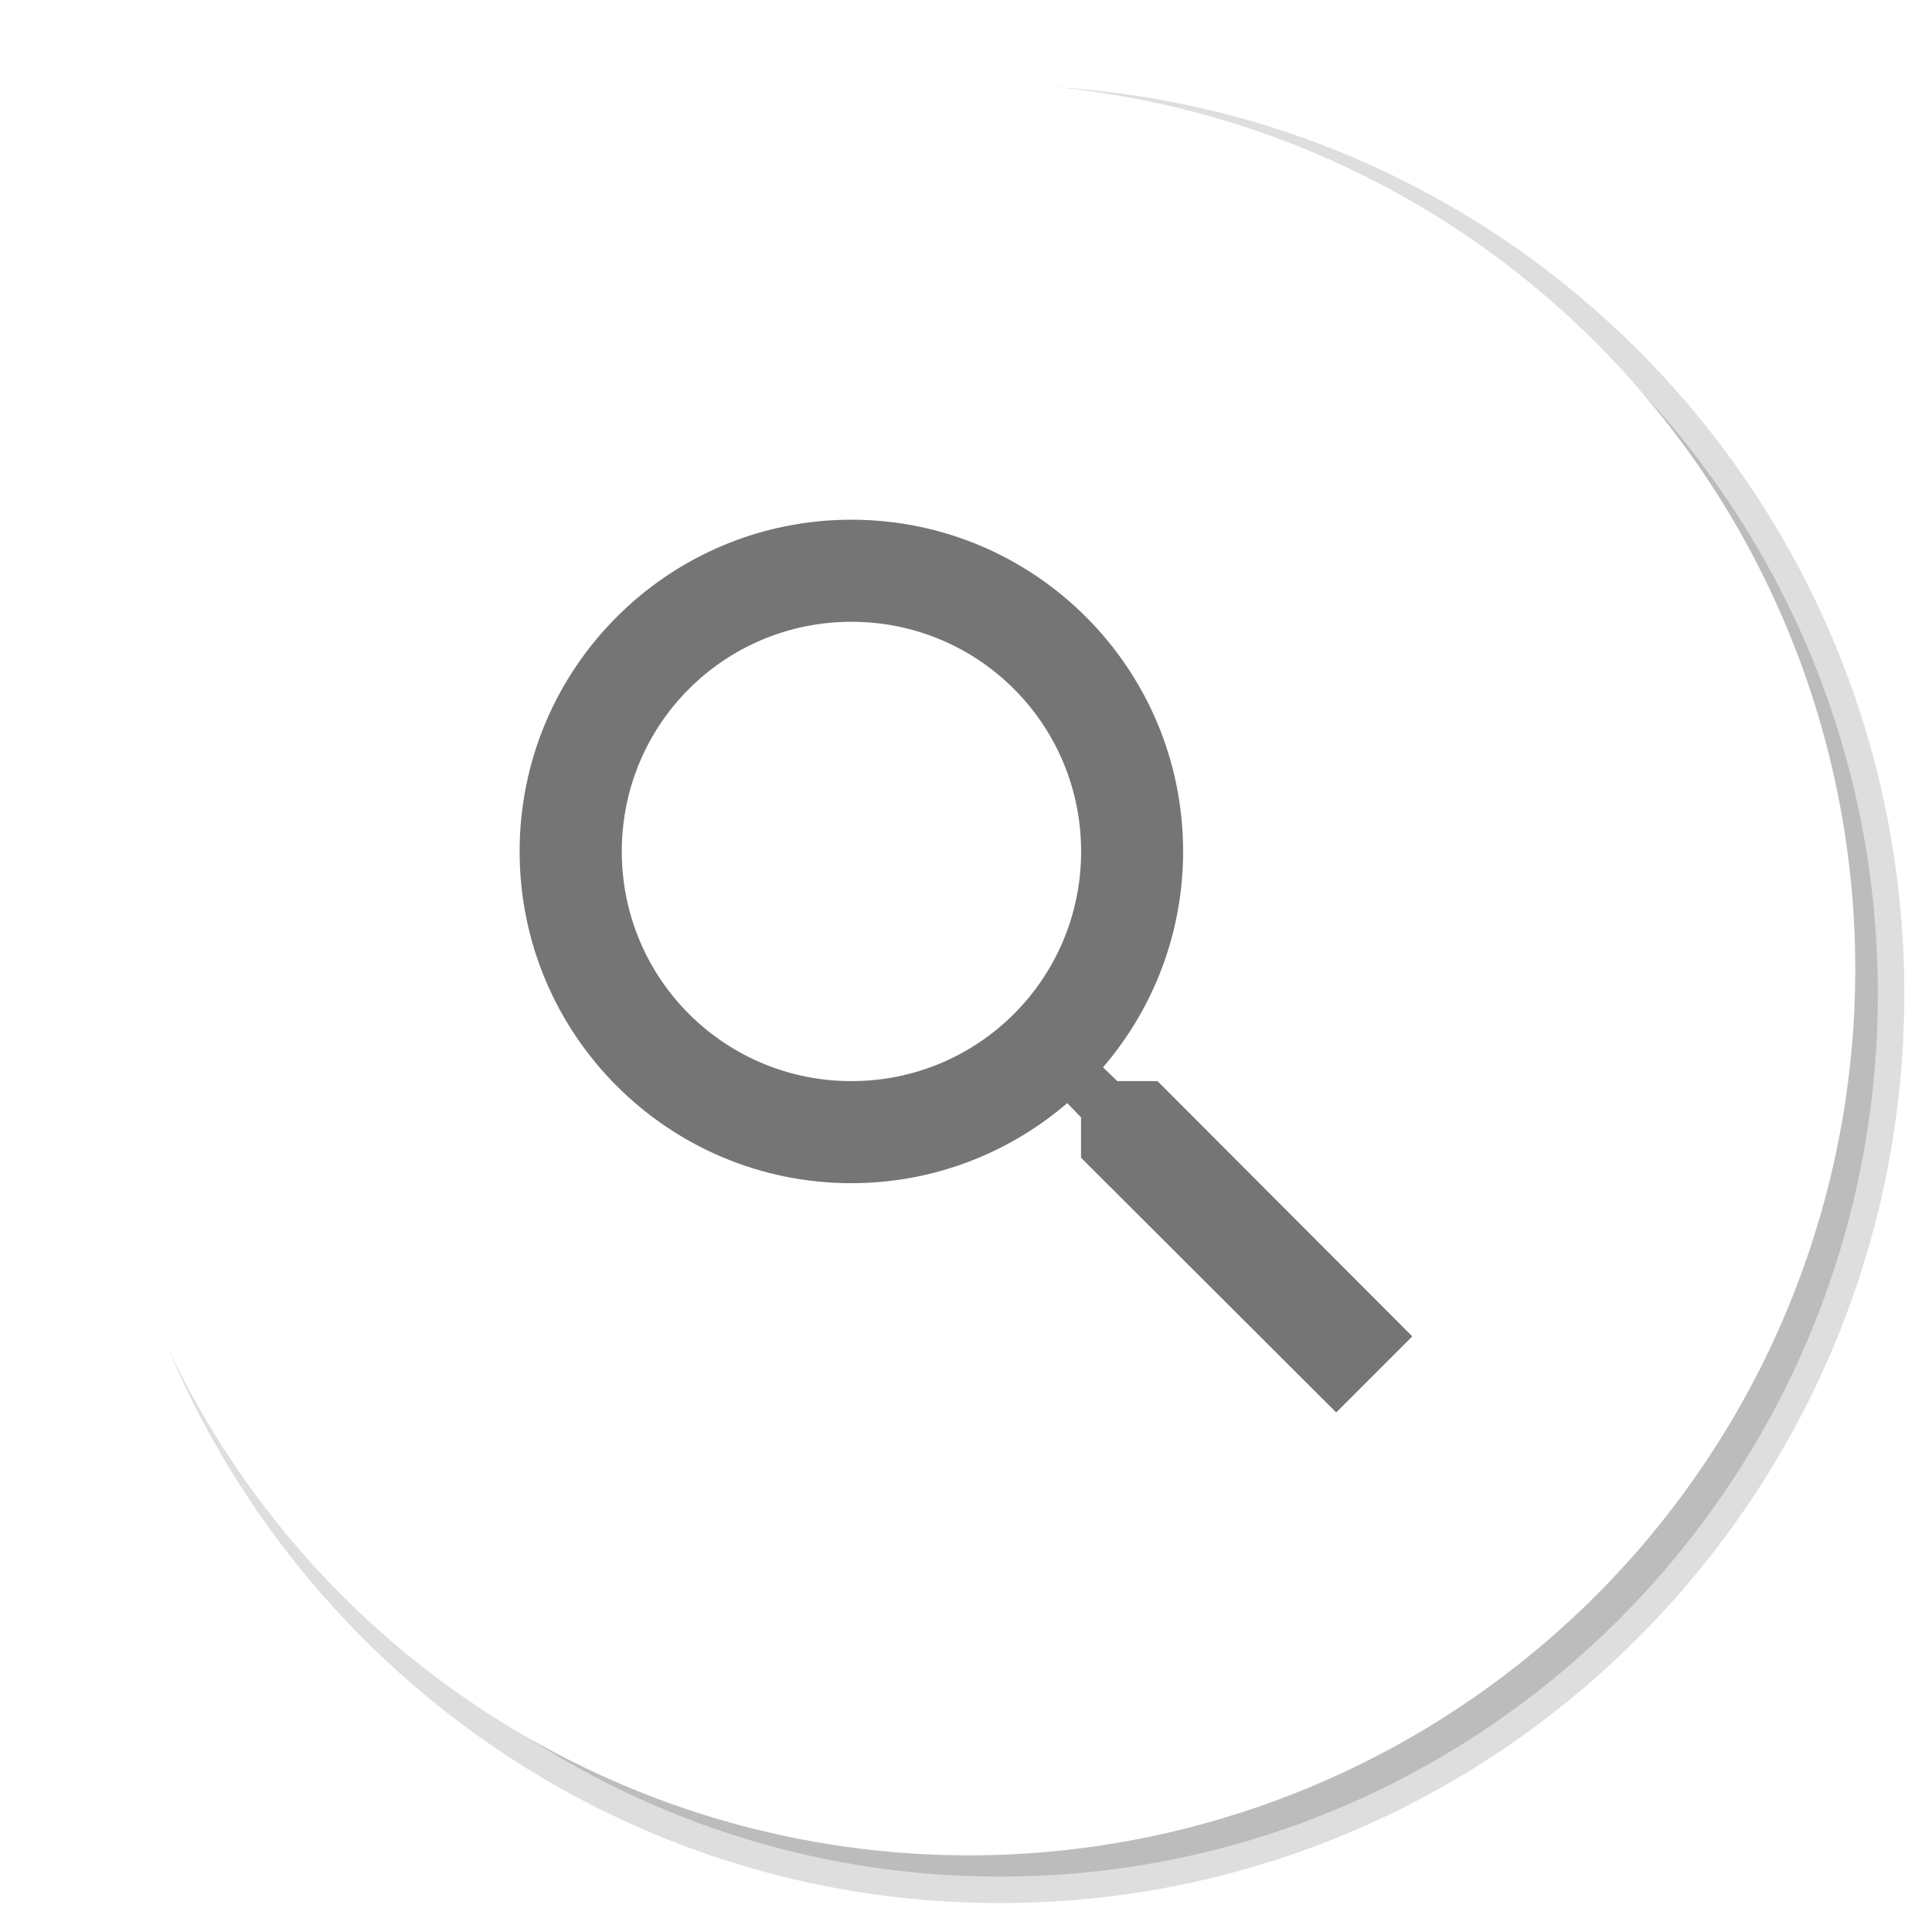 <?xml version="1.0" encoding="UTF-8" standalone="no"?>
<svg
   xmlns:dc="http://purl.org/dc/elements/1.1/"
   xmlns:cc="http://creativecommons.org/ns#"
   xmlns:rdf="http://www.w3.org/1999/02/22-rdf-syntax-ns#"
   xmlns:svg="http://www.w3.org/2000/svg"
   xmlns="http://www.w3.org/2000/svg"
   xmlns:sodipodi="http://sodipodi.sourceforge.net/DTD/sodipodi-0.dtd"
   xmlns:inkscape="http://www.inkscape.org/namespaces/inkscape"
   fill="#000000"
   height="48"
   viewBox="0 0 24 24"
   width="48"
   id="svg3031"
   version="1.1"
   inkscape:version="0.48.5 r10040"
   sodipodi:docname="line_btn.svg"
   inkscape:export-filename="D:\_roboczy\TransMap\ToTu.App\Content\images\Material\buttons\search_btn.png"
   inkscape:export-xdpi="353"
   inkscape:export-ydpi="353">
  <defs
     id="defs3039">
    <filter
       inkscape:collect="always"
       id="filter4038">
      <feGaussianBlur
         inkscape:collect="always"
         stdDeviation="0.856"
         id="feGaussianBlur4040" />
    </filter>
  </defs>
  <sodipodi:namedview
     pagecolor="#ffffff"
     bordercolor="#666666"
     borderopacity="1"
     objecttolerance="10"
     gridtolerance="10"
     guidetolerance="10"
     inkscape:pageopacity="0"
     inkscape:pageshadow="2"
     inkscape:window-width="1858"
     inkscape:window-height="1057"
     id="namedview3037"
     showgrid="false"
     inkscape:zoom="12.374369"
     inkscape:cx="17.508636"
     inkscape:cy="22.574741"
     inkscape:window-x="-8"
     inkscape:window-y="-8"
     inkscape:window-maximized="1"
     inkscape:current-layer="svg3031"
     inkscape:snap-grids="true"
     showguides="true"
     inkscape:guide-bbox="true">
    <sodipodi:guide
       orientation="1,0"
       position="12.849,18.021"
       id="guide3286" />
    <sodipodi:guide
       orientation="1,0"
       position="35.153,17.455"
       id="guide3288" />
    <sodipodi:guide
       orientation="0,1"
       position="16.405,35.153"
       id="guide3290" />
    <sodipodi:guide
       orientation="0,1"
       position="17.051,12.849"
       id="guide3292" />
  </sodipodi:namedview>
  <path
     style="opacity:0.515;fill:#000000;fill-rule:evenodd;stroke:#ffffff;stroke-width:1.316px;stroke-linecap:butt;stroke-linejoin:miter;stroke-opacity:1;filter:url(#filter4038)"
     d="M 23.719 2.125 C 11.861 2.73 2.406 12.603 2.406 24.688 C 2.406 37.162 12.449 47.281 24.844 47.281 C 37.238 47.281 47.312 37.162 47.312 24.688 C 47.312 12.213 37.238 2.125 24.844 2.125 C 24.456 2.125 24.101 2.105 23.719 2.125 z "
     transform="scale(0.5,0.5)"
     id="path3156" />
  <path
     sodipodi:type="arc"
     style="fill:#ffffff;fill-rule:evenodd;stroke:#ffffff;stroke-width:1px;stroke-linecap:butt;stroke-linejoin:miter;stroke-opacity:1"
     id="path3150"
     sodipodi:cx="23"
     sodipodi:cy="25.457144"
     sodipodi:rx="17.114286"
     sodipodi:ry="17.114286"
     d="m 40.114,25.457 a 17.114,17.114 0 1 1 -34.229,0 17.114,17.114 0 1 1 34.229,0 z"
     transform="matrix(0.625,0,0,0.625,-2.337,-3.872)" />
  <path
     d="M0 0h24v24H0z"
     fill="none"
     id="path3033" />
  <path
     inkscape:connector-curvature="0"
     d="m 14.381,13.43 h -0.501 l -0.178,-0.171 c 0.621,-0.723 0.995,-1.661 0.995,-2.682 0,-2.276 -1.845,-4.121 -4.121,-4.121 -2.276,0 -4.121,1.845 -4.121,4.121 0,2.276 1.845,4.121 4.121,4.121 1.021,0 1.959,-0.374 2.682,-0.995 l 0.171,0.178 v 0.501 l 3.17,3.164 0.945,-0.945 -3.164,-3.17 z m -3.804,0 c -1.579,0 -2.853,-1.274 -2.853,-2.853 0,-1.579 1.274,-2.853 2.853,-2.853 1.579,0 2.853,1.274 2.853,2.853 0,1.579 -1.274,2.853 -2.853,2.853 z"
     id="path2999"
     style="fill:#757575;fill-opacity:1" />
</svg>
